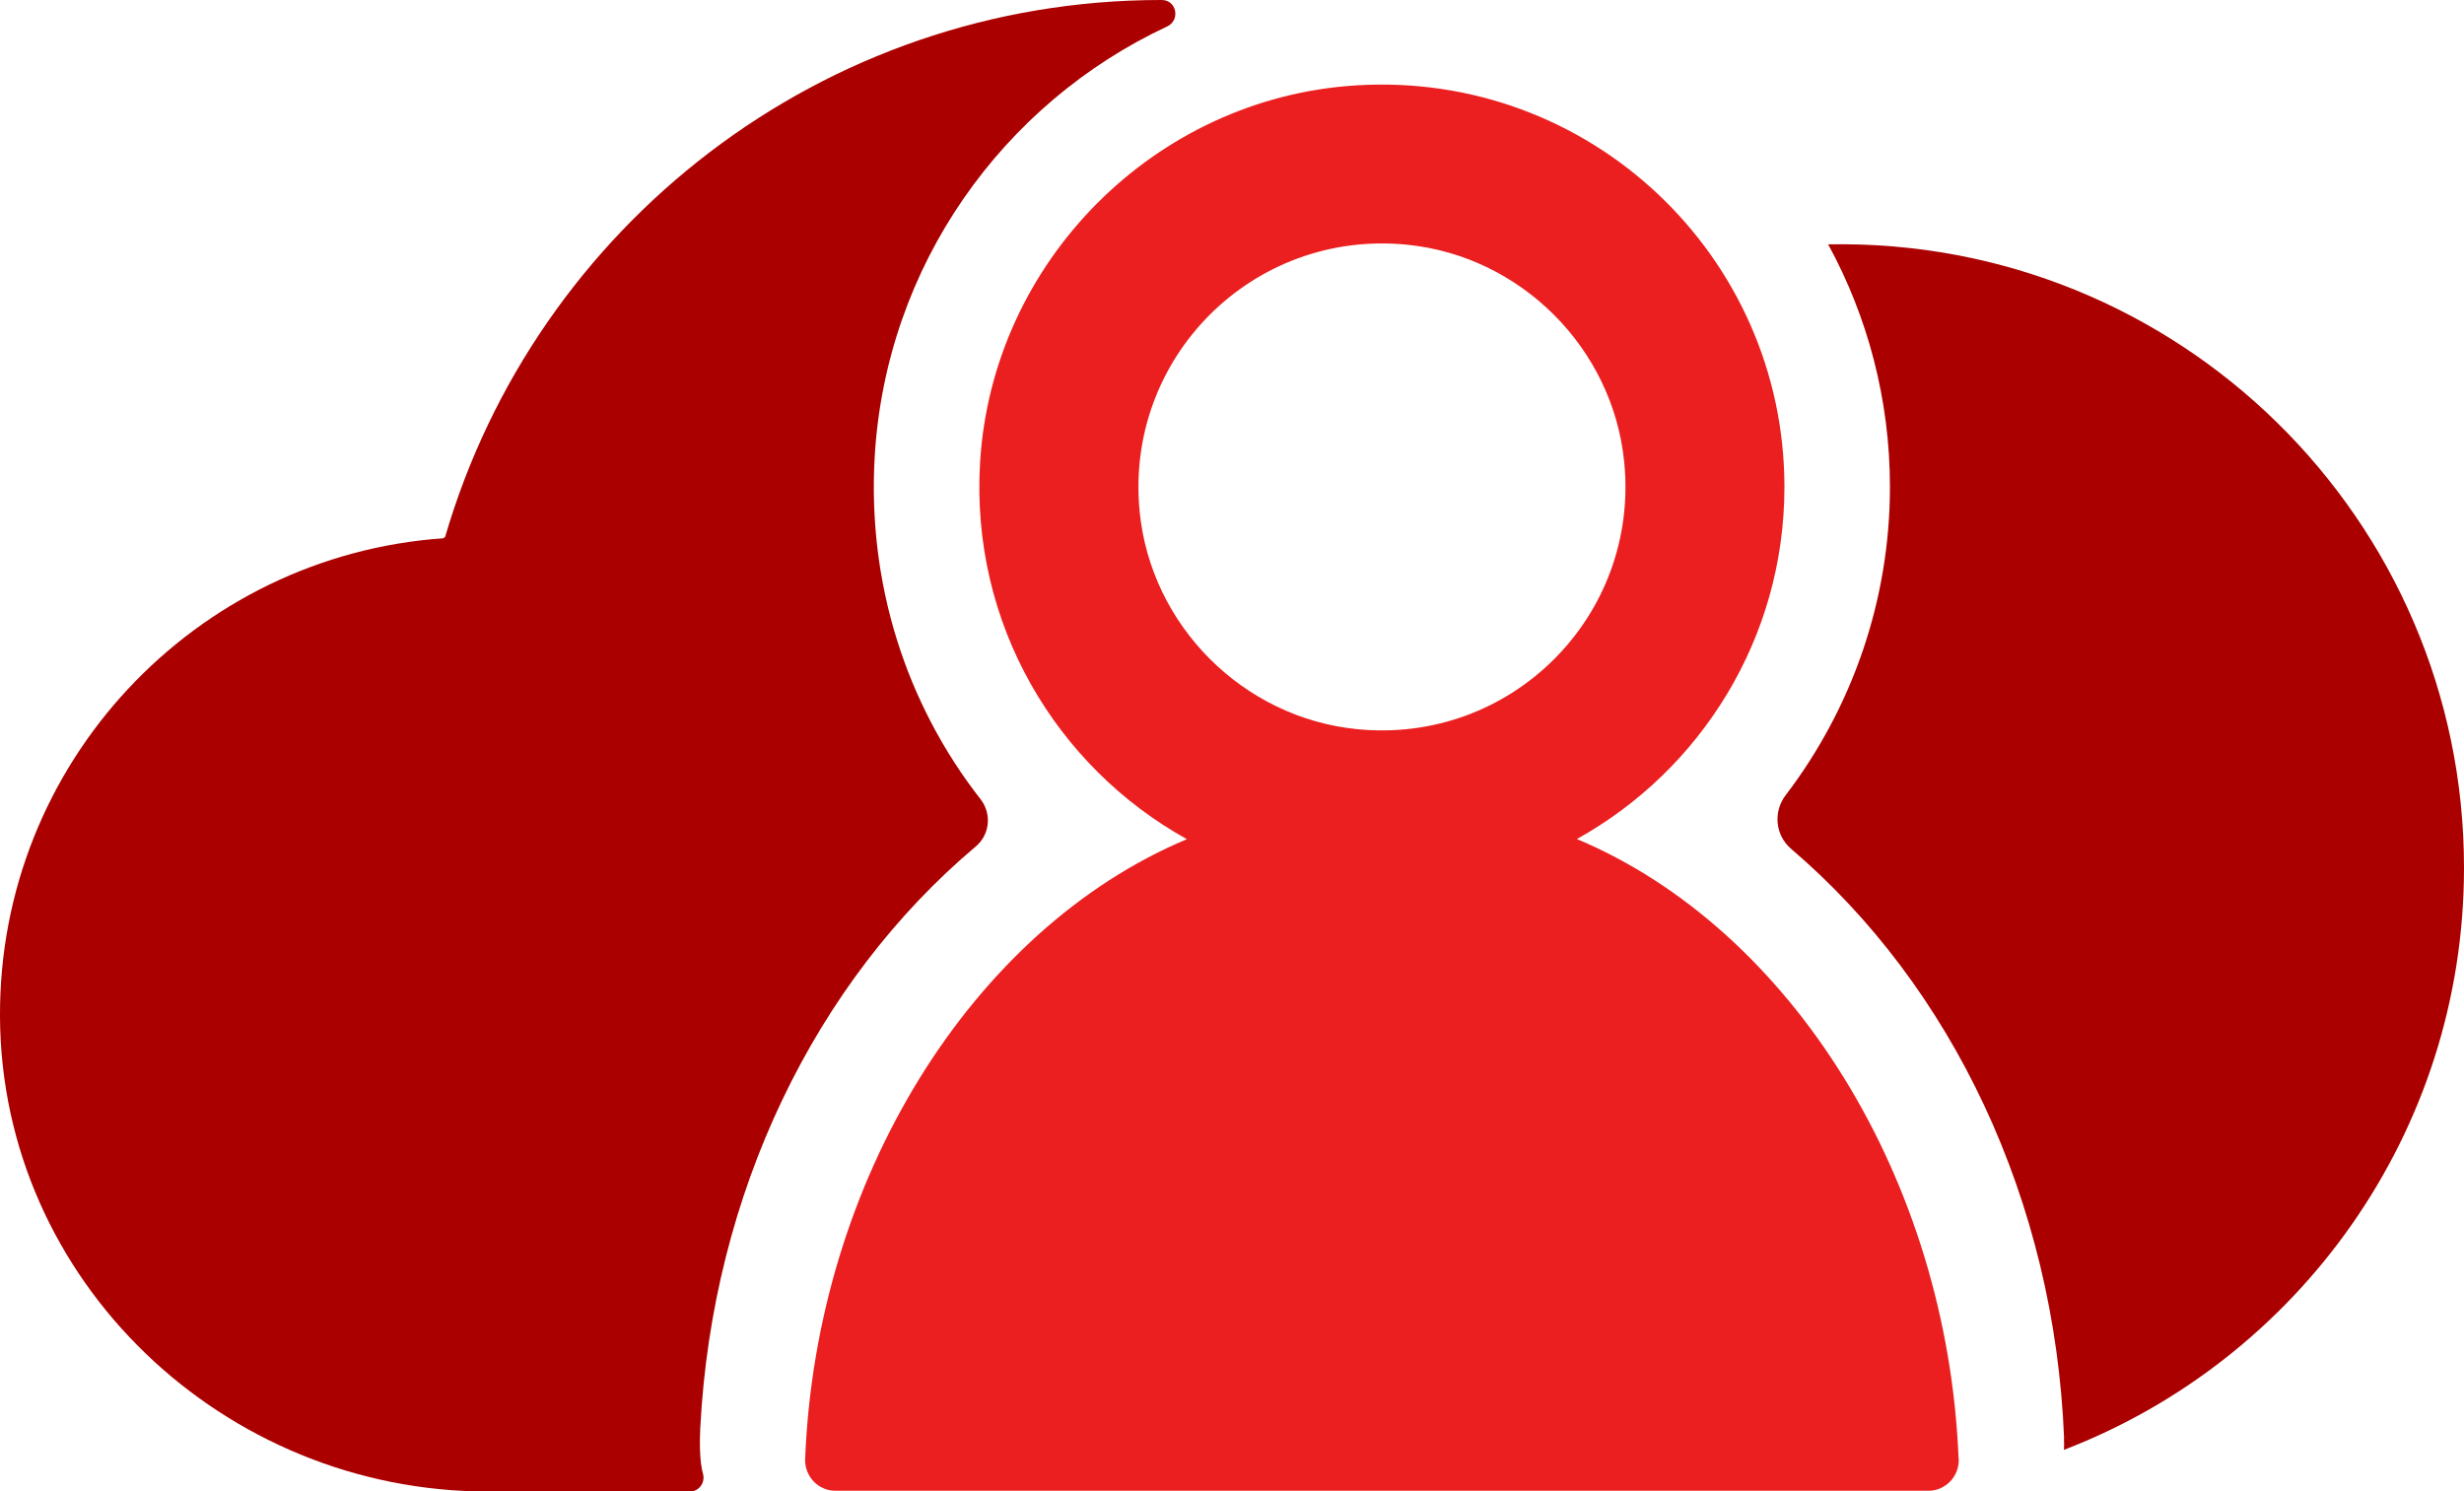 <?xml version="1.0" encoding="UTF-8"?><svg id="Layer_2" xmlns="http://www.w3.org/2000/svg" viewBox="0 0 157.18 95.15"><defs><style>.cls-1{fill:#eb1f1f;}.cls-2{fill:#ab0000;}</style></defs><g id="Layer_1-2"><g><g><path class="cls-2" d="M131.67,91.78c-.6-15.18-7.14-28.86-17.41-37.62-1.02-.87-1.16-2.37-.35-3.43,4.24-5.56,6.65-12.44,6.65-19.66,0-5.6-1.43-10.88-3.94-15.48h0c22.33-.43,40.56,17.54,40.56,39.77,0,16.94-10.6,31.41-25.52,37.14,.01-.24,.02-.48,0-.72Z"/><path class="cls-2" d="M28.3,34.32s.09-.04,.1-.08C34.17,14.46,52.43,0,74.07,0c.01,0,.03,0,.04,0,.95,0,1.2,1.29,.34,1.69-10.49,4.9-17.92,15.25-18.65,27.4-.48,8.11,1.99,15.81,6.75,21.9,.72,.92,.6,2.25-.3,3.01-10.25,8.63-16.82,22.12-17.58,37.14-.04,.79-.05,2.1,.17,2.87,.17,.58-.25,1.15-.84,1.15h-12.86c-16.87,0-31.06-13.43-31.14-30.3-.08-16.17,12.44-29.42,28.3-30.52Z"/></g><path class="cls-1" d="M124.94,93.07c-.71-17.8-10.65-33.79-24.35-39.54,7.89-4.38,13.24-12.8,13.24-22.46,0-14.74-12.42-26.57-27.36-25.62-12.8,.81-23.18,11.24-23.95,24.05-.62,10.32,4.87,19.42,13.19,24.04-13.7,5.75-23.64,21.74-24.35,39.54-.04,1.11,.83,2.03,1.94,2.03H123.01c1.11,0,1.98-.93,1.94-2.03Zm-21.33-63.59c.98,9.83-7.22,18.02-17.04,17.04-7.27-.72-13.15-6.6-13.87-13.87-.97-9.82,7.21-18.01,17.04-17.04,7.27,.72,13.15,6.6,13.87,13.87Z"/></g></g></svg>